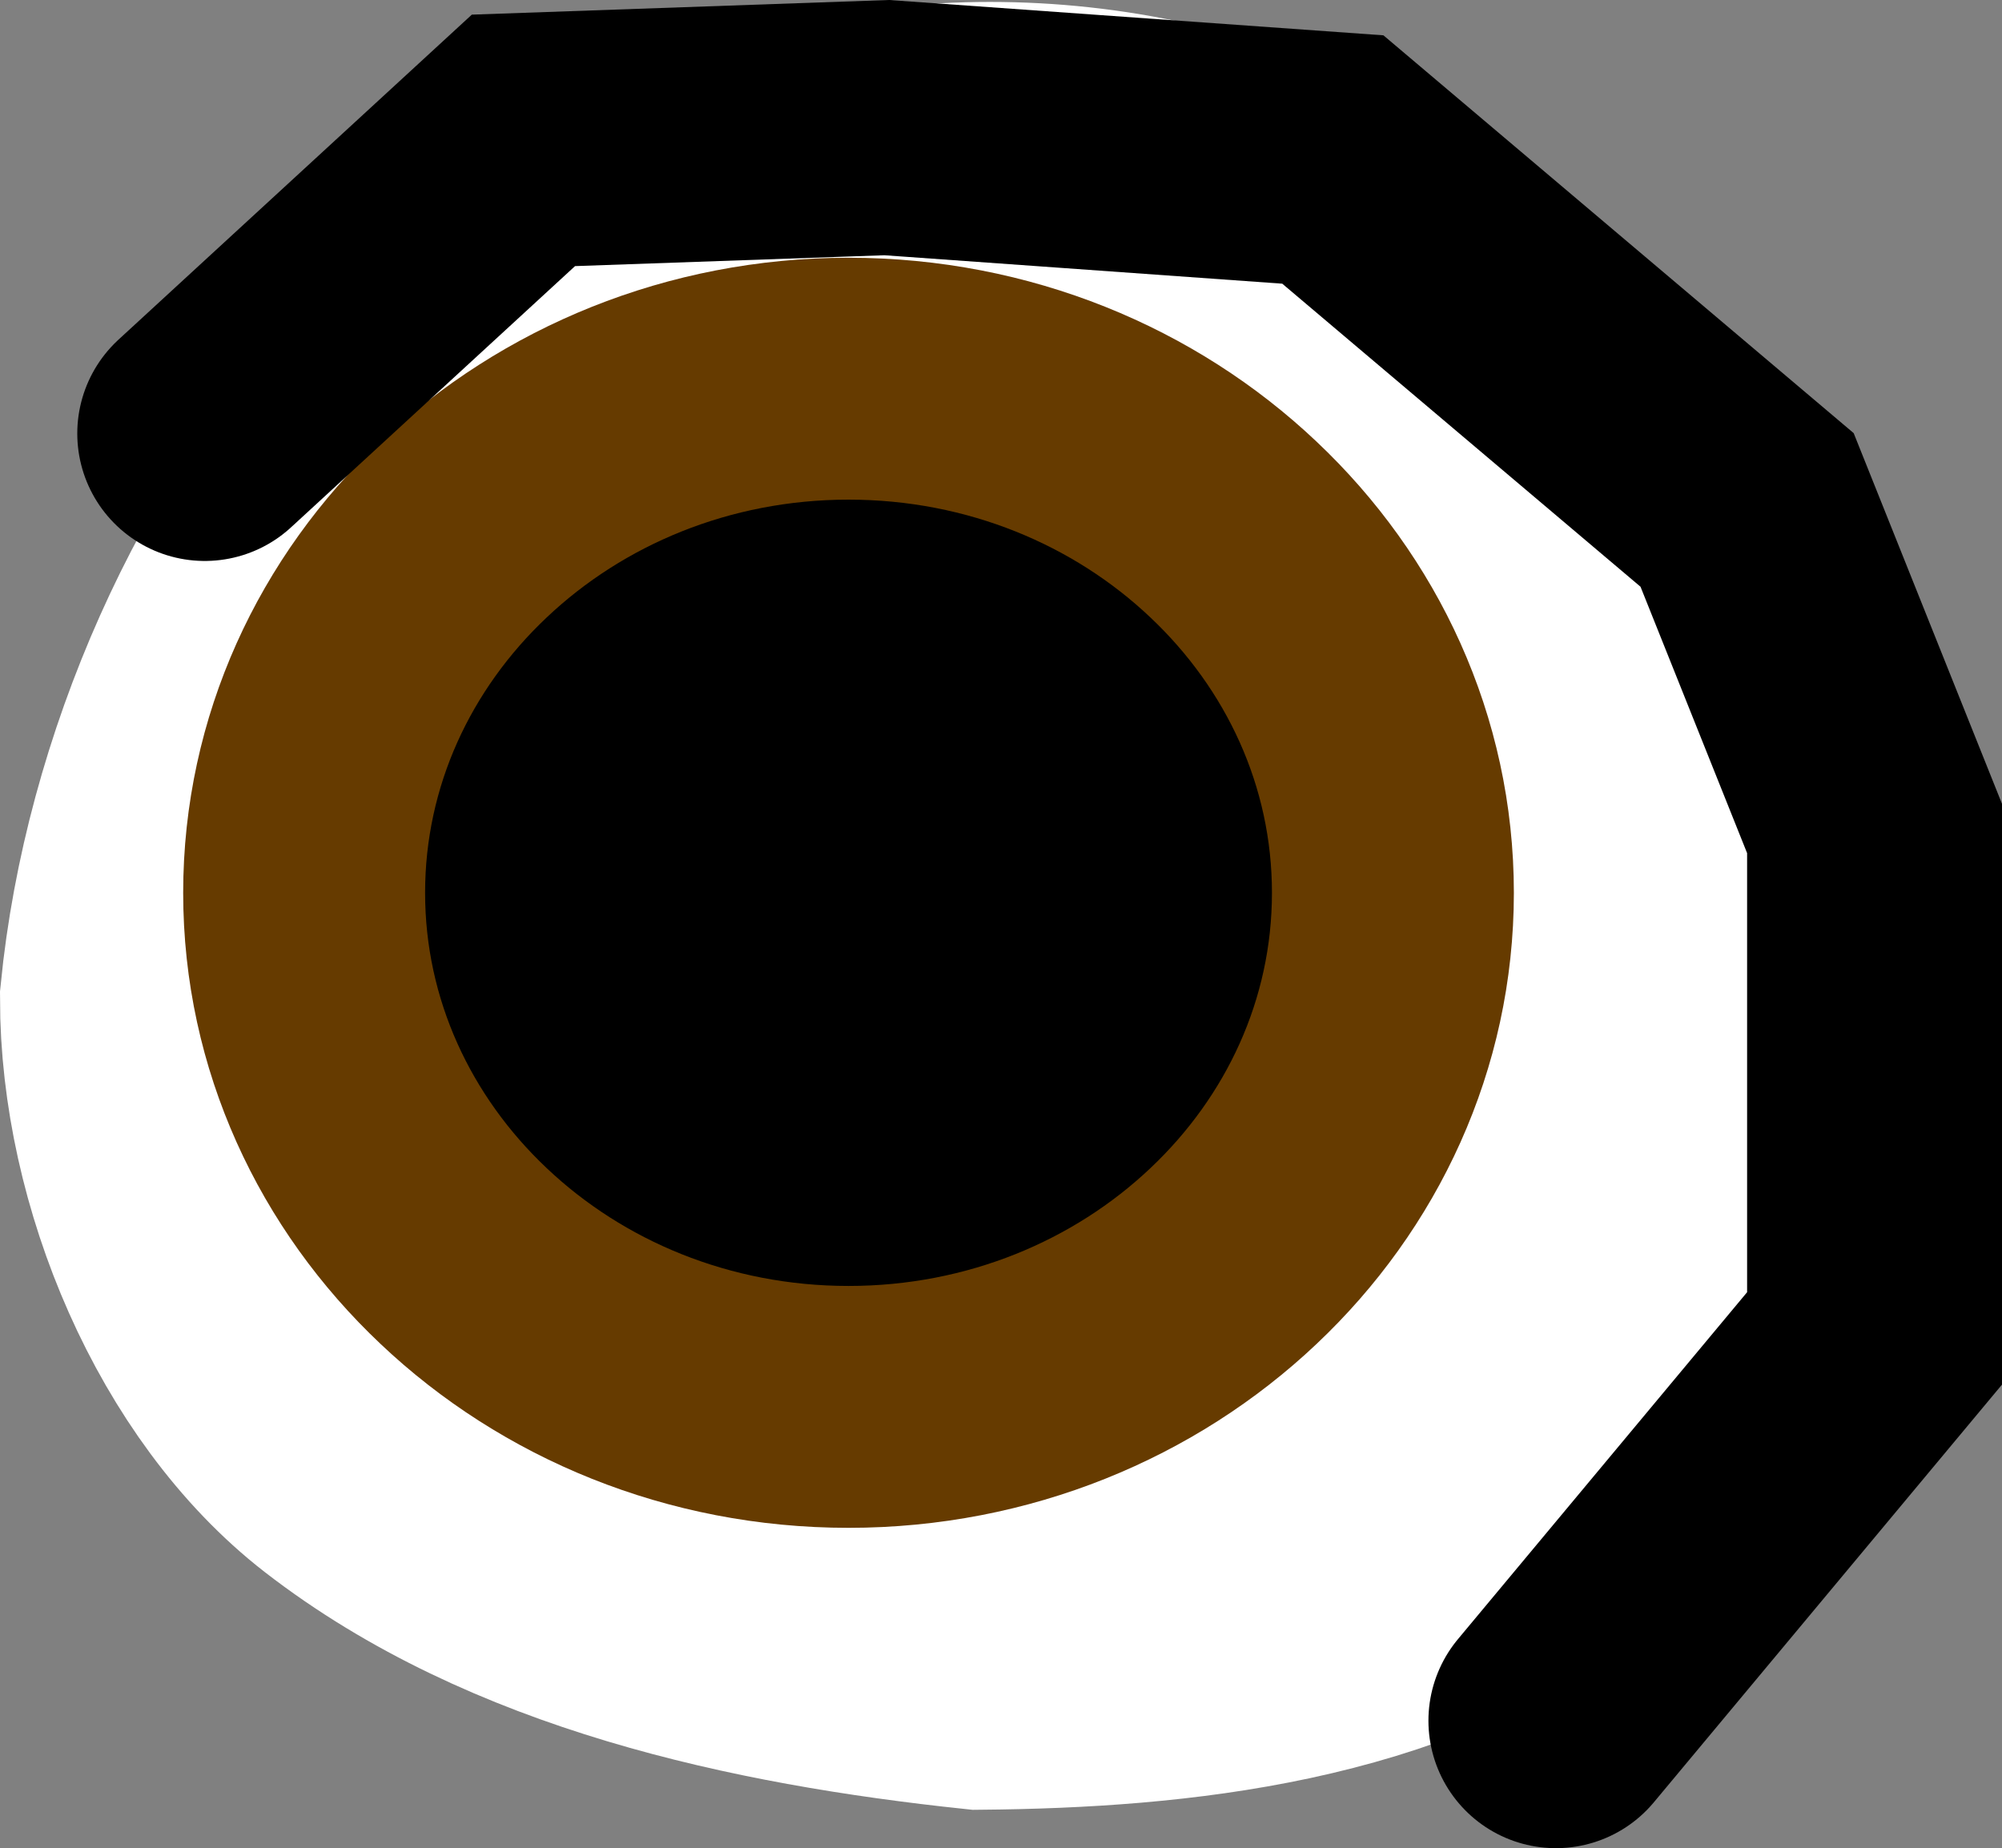 <svg version="1.1" xmlns="http://www.w3.org/2000/svg" xmlns:xlink="http://www.w3.org/1999/xlink" width="26.995" height="24.924" viewBox="0,0,26.995,24.924"><rect x="0" y="0" width="26.995" height="24.924" fill="#808080" stroke="none"/><g transform="translate(-363.355,-190.734)"><g data-paper-data="{&quot;isPaintingLayer&quot;:true}" fill-rule="nonzero" stroke-linejoin="miter" stroke-miterlimit="10" stroke-dasharray="" stroke-dashoffset="0" style="mix-blend-mode: normal"><g><path d="M374.266,194.292c2.193,0 4.18,0.842 5.62,2.203c1.439,1.361 2.329,3.242 2.329,5.316c0,2.075 -0.89,3.955 -2.329,5.316c-1.44,1.361 -3.427,2.204 -5.62,2.204c-2.193,0 -4.18,-0.842 -5.62,-2.204c-1.439,-1.361 -2.329,-3.242 -2.329,-5.316c0,-2.075 0.89,-3.955 2.329,-5.316c1.44,-1.361 3.427,-2.203 5.62,-2.203z" fill="#000000" stroke="#000000" stroke-width="3.438" stroke-linecap="butt"/><path d="M376.703,192.7c3.044,0 5.803,1.316 7.799,3.444c1.998,2.126 3.258,5.278 3.234,8.306c-0.023,2.714 -1.399,5.346 -3.38,6.75c-2.203,1.666 -5.168,1.976 -7.793,2c-2.962,-0.314 -6.126,-0.998 -8.451,-2.8c-1.726,-1.34 -2.817,-3.93 -2.817,-6.2c0.291,-2.95 1.649,-6.02 3.609,-8.056c2.011,-2.092 4.755,-3.444 7.799,-3.444z" fill="#ffffff" stroke="#ffffff" stroke-width="3.88" stroke-linecap="butt"/><g><path d="M374.797,195.841c2.026,0 3.861,0.776 5.189,2.033c1.329,1.254 2.151,2.987 2.151,4.9c0,1.913 -0.822,3.646 -2.151,4.9c-1.328,1.256 -3.163,2.033 -5.189,2.033c-2.026,0 -3.861,-0.776 -5.189,-2.033c-1.329,-1.254 -2.152,-2.987 -2.152,-4.9c0,-1.913 0.822,-3.646 2.152,-4.9c1.328,-1.256 3.163,-2.033 5.189,-2.033z" fill="#000000" stroke="#663b00" stroke-width="3.262" stroke-linecap="butt"/><path d="M366.116,196.58l4.297,-3.953l4.898,-0.172l6.016,0.43l5.586,4.726l1.719,4.297v6.875l-4.297,5.156" fill="none" stroke="#000000" stroke-width="3.438" stroke-linecap="round"/></g></g></g></g></svg>